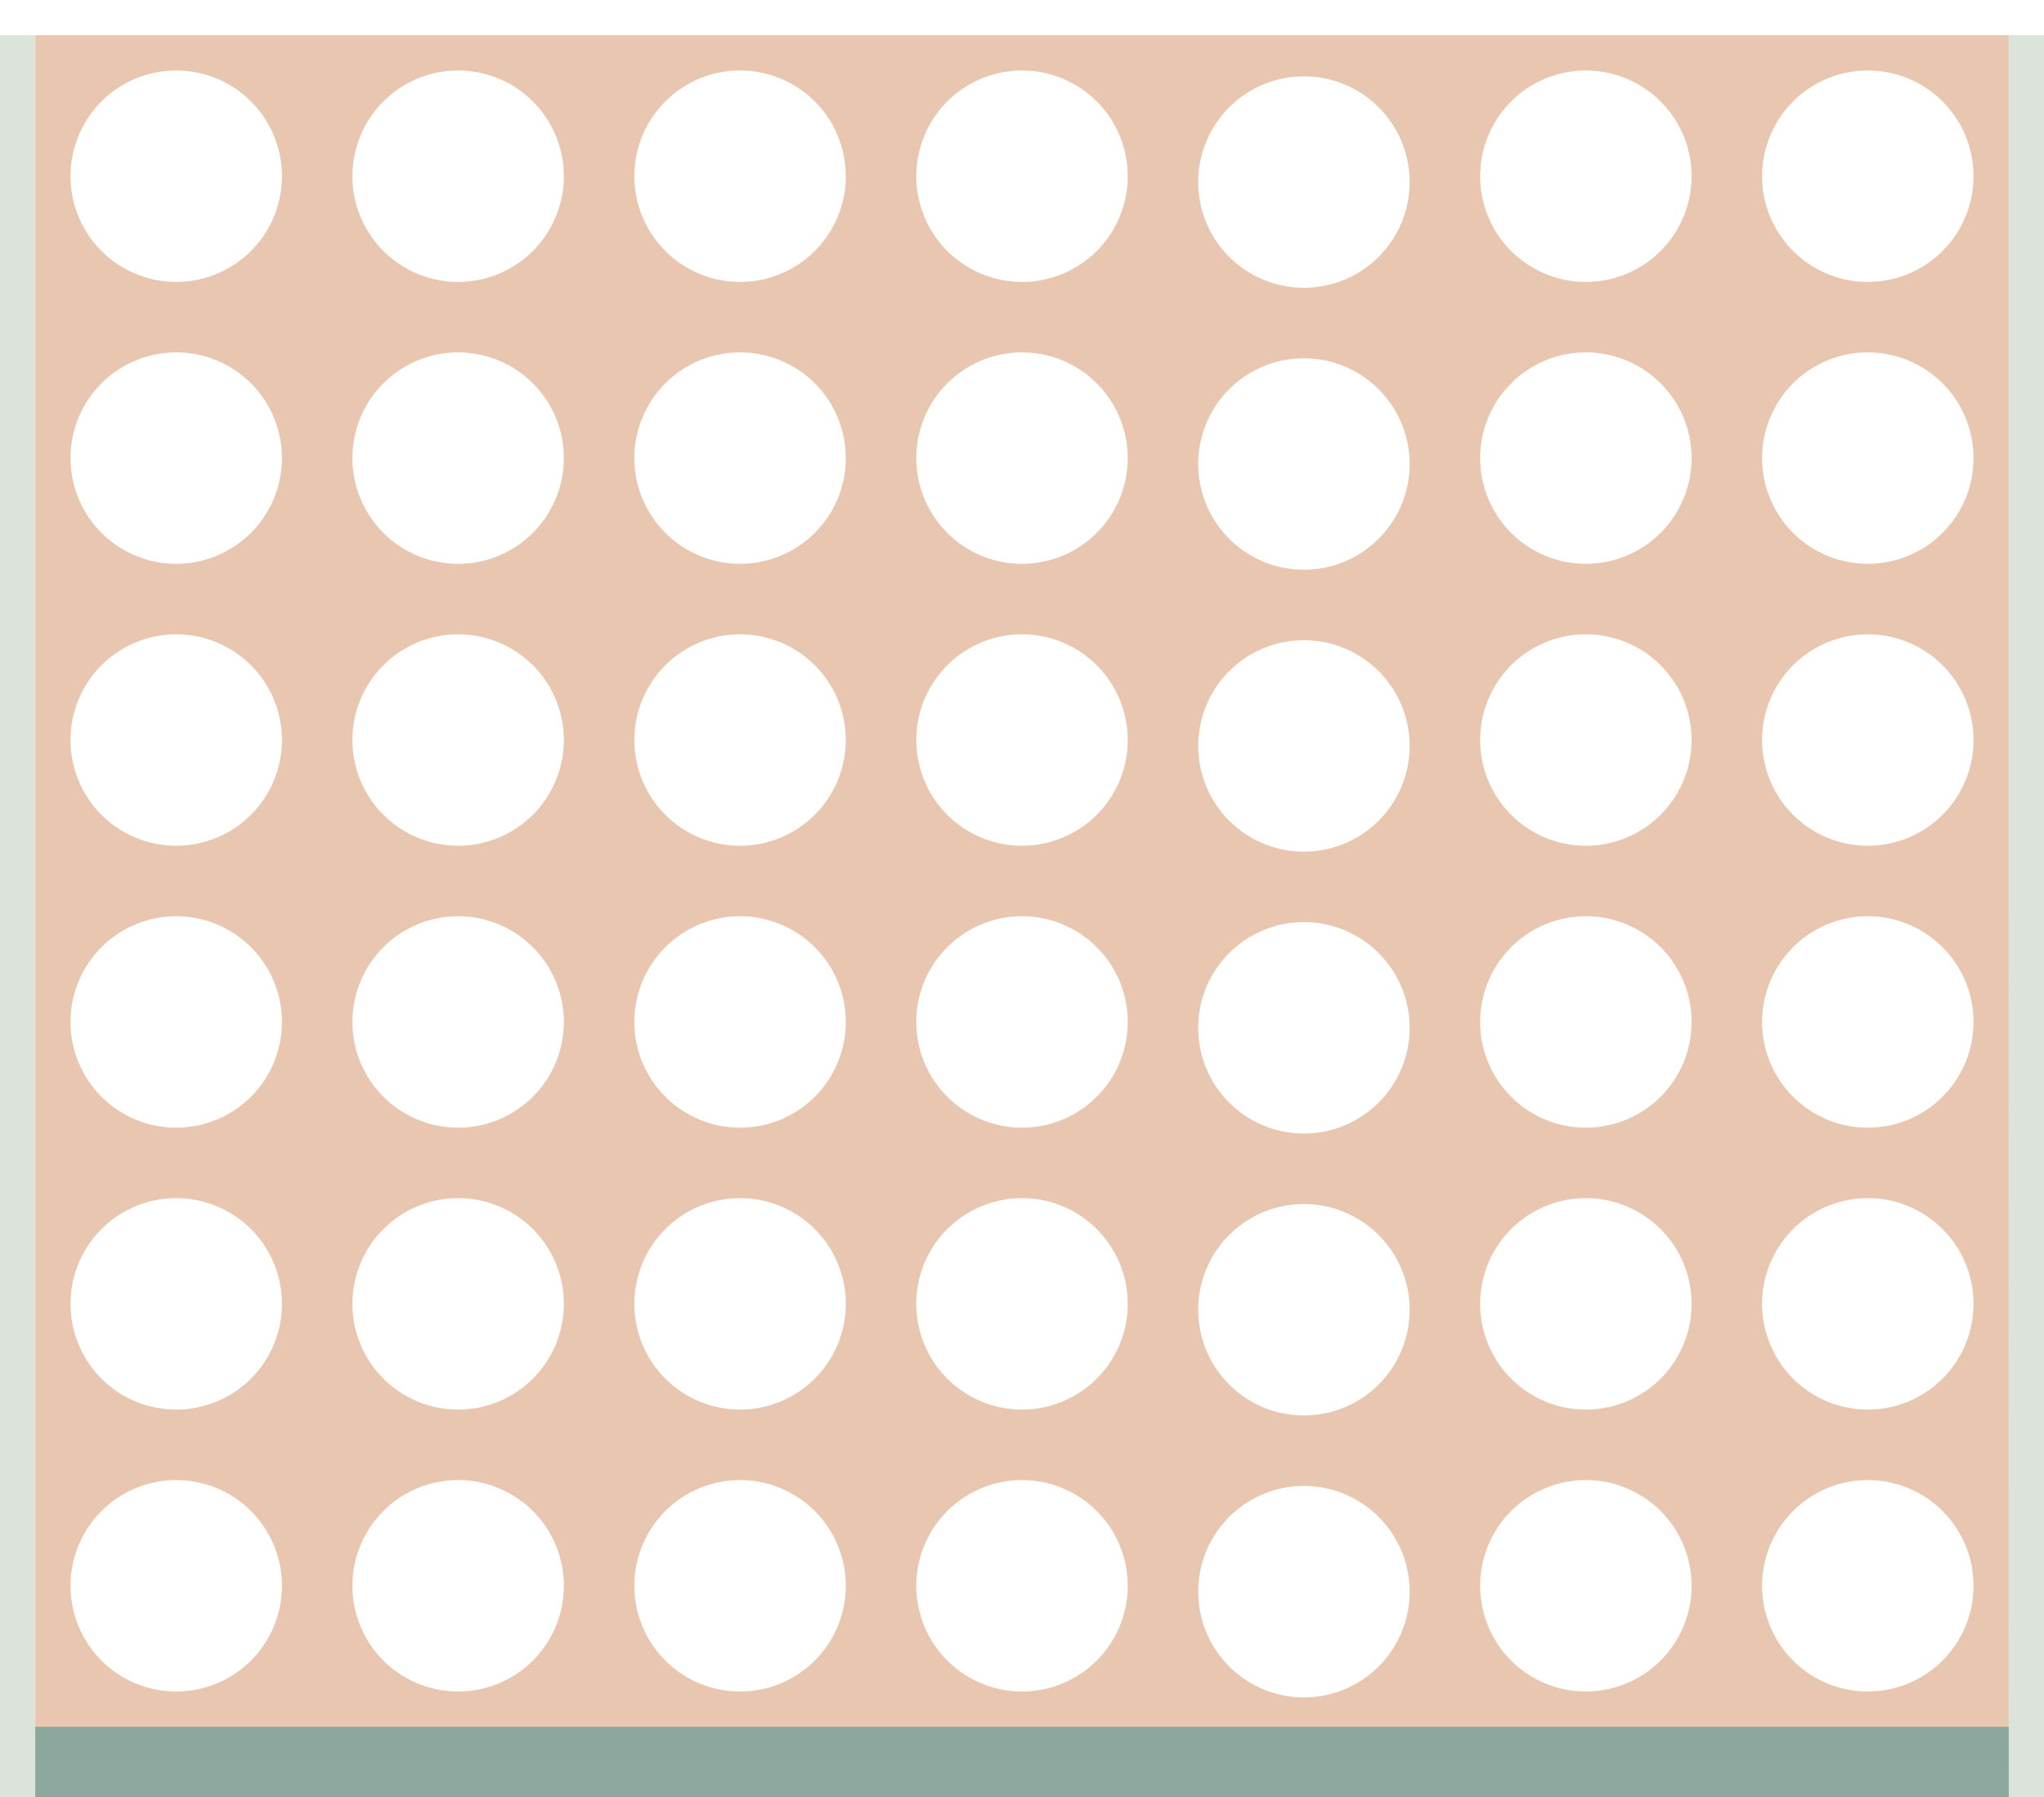 <svg xmlns="http://www.w3.org/2000/svg" width="232" height="204" viewBox="0 0 61.383 53.975"><defs><filter id="a" x="0" width="1" y="0" height="1" color-interpolation-filters="sRGB"><feGaussianBlur/></filter></defs><path d="M1.058 1.058v51.859h59.267V1.058zm4.234 1.059a3.175 3.175 0 013.175 3.175 3.175 3.175 0 01-3.175 3.175 3.175 3.175 0 01-3.175-3.175 3.175 3.175 0 013.175-3.175zm8.466 0a3.175 3.175 0 013.175 3.175 3.175 3.175 0 01-3.175 3.175 3.175 3.175 0 01-3.175-3.175 3.175 3.175 0 013.175-3.175zm8.467 0A3.175 3.175 0 0125.4 5.292a3.175 3.175 0 01-3.175 3.175 3.175 3.175 0 01-3.175-3.175 3.175 3.175 0 013.175-3.175zm8.467 0a3.175 3.175 0 013.175 3.175 3.175 3.175 0 01-3.175 3.175 3.175 3.175 0 01-3.175-3.175 3.175 3.175 0 013.175-3.175zm16.933 0A3.175 3.175 0 0150.8 5.292a3.175 3.175 0 01-3.175 3.175 3.175 3.175 0 01-3.175-3.175 3.175 3.175 0 013.175-3.175zm8.467 0a3.175 3.175 0 013.175 3.175 3.175 3.175 0 01-3.175 3.175 3.175 3.175 0 01-3.175-3.175 3.175 3.175 0 013.175-3.175zm-16.934.176a3.175 3.175 0 013.175 3.175 3.175 3.175 0 01-3.175 3.175 3.175 3.175 0 01-3.175-3.175 3.175 3.175 0 013.175-3.175zm-33.866 8.29a3.175 3.175 0 013.175 3.175 3.175 3.175 0 01-3.175 3.175 3.175 3.175 0 01-3.175-3.175 3.175 3.175 0 013.175-3.175zm8.466 0a3.175 3.175 0 013.175 3.175 3.175 3.175 0 01-3.175 3.175 3.175 3.175 0 01-3.175-3.175 3.175 3.175 0 013.175-3.175zm8.467 0a3.175 3.175 0 013.175 3.175 3.175 3.175 0 01-3.175 3.175 3.175 3.175 0 01-3.175-3.175 3.175 3.175 0 013.175-3.175zm8.467 0a3.175 3.175 0 013.175 3.175 3.175 3.175 0 01-3.175 3.175 3.175 3.175 0 01-3.175-3.175 3.175 3.175 0 013.175-3.175zm16.933 0a3.175 3.175 0 013.175 3.175 3.175 3.175 0 01-3.175 3.175 3.175 3.175 0 01-3.175-3.175 3.175 3.175 0 013.175-3.175zm8.467 0a3.175 3.175 0 013.175 3.175 3.175 3.175 0 01-3.175 3.175 3.175 3.175 0 01-3.175-3.175 3.175 3.175 0 013.175-3.175zm-16.934.177a3.175 3.175 0 013.175 3.175 3.175 3.175 0 01-3.175 3.175 3.175 3.175 0 01-3.175-3.175 3.175 3.175 0 013.175-3.175zM5.292 19.05a3.175 3.175 0 013.175 3.175A3.175 3.175 0 015.292 25.4a3.175 3.175 0 01-3.175-3.175 3.175 3.175 0 013.175-3.175zm8.466 0a3.175 3.175 0 013.175 3.175 3.175 3.175 0 01-3.175 3.175 3.175 3.175 0 01-3.175-3.175 3.175 3.175 0 013.175-3.175zm8.467 0a3.175 3.175 0 013.175 3.175 3.175 3.175 0 01-3.175 3.175 3.175 3.175 0 01-3.175-3.175 3.175 3.175 0 013.175-3.175zm8.467 0a3.175 3.175 0 013.175 3.175 3.175 3.175 0 01-3.175 3.175 3.175 3.175 0 01-3.175-3.175 3.175 3.175 0 013.175-3.175zm16.933 0a3.175 3.175 0 013.175 3.175 3.175 3.175 0 01-3.175 3.175 3.175 3.175 0 01-3.175-3.175 3.175 3.175 0 013.175-3.175zm8.467 0a3.175 3.175 0 013.175 3.175 3.175 3.175 0 01-3.175 3.175 3.175 3.175 0 01-3.175-3.175 3.175 3.175 0 013.175-3.175zm-16.934.177a3.175 3.175 0 013.175 3.175 3.175 3.175 0 01-3.175 3.175 3.175 3.175 0 01-3.175-3.175 3.175 3.175 0 013.175-3.175zm-33.866 8.29a3.175 3.175 0 013.175 3.175 3.175 3.175 0 01-3.175 3.175 3.175 3.175 0 01-3.175-3.175 3.175 3.175 0 013.175-3.175zm8.466 0a3.175 3.175 0 013.175 3.175 3.175 3.175 0 01-3.175 3.175 3.175 3.175 0 01-3.175-3.175 3.175 3.175 0 013.175-3.175zm8.467 0a3.175 3.175 0 013.175 3.175 3.175 3.175 0 01-3.175 3.175 3.175 3.175 0 01-3.175-3.175 3.175 3.175 0 013.175-3.175zm8.467 0a3.175 3.175 0 013.175 3.175 3.175 3.175 0 01-3.175 3.175 3.175 3.175 0 01-3.175-3.175 3.175 3.175 0 013.175-3.175zm16.933 0a3.175 3.175 0 013.175 3.175 3.175 3.175 0 01-3.175 3.175 3.175 3.175 0 01-3.175-3.175 3.175 3.175 0 013.175-3.175zm8.467 0a3.175 3.175 0 013.175 3.175 3.175 3.175 0 01-3.175 3.175 3.175 3.175 0 01-3.175-3.175 3.175 3.175 0 013.175-3.175zm-16.934.176a3.175 3.175 0 013.175 3.175 3.175 3.175 0 01-3.175 3.175 3.175 3.175 0 01-3.175-3.175 3.175 3.175 0 013.175-3.175zm-33.866 8.29a3.175 3.175 0 013.175 3.175 3.175 3.175 0 01-3.175 3.175 3.175 3.175 0 01-3.175-3.175 3.175 3.175 0 013.175-3.175zm8.466 0a3.175 3.175 0 013.175 3.175 3.175 3.175 0 01-3.175 3.175 3.175 3.175 0 01-3.175-3.175 3.175 3.175 0 013.175-3.175zm8.467 0a3.175 3.175 0 013.175 3.175 3.175 3.175 0 01-3.175 3.175 3.175 3.175 0 01-3.175-3.175 3.175 3.175 0 013.175-3.175zm8.467 0a3.175 3.175 0 013.175 3.175 3.175 3.175 0 01-3.175 3.175 3.175 3.175 0 01-3.175-3.175 3.175 3.175 0 013.175-3.175zm16.933 0a3.175 3.175 0 013.175 3.175 3.175 3.175 0 01-3.175 3.175 3.175 3.175 0 01-3.175-3.175 3.175 3.175 0 013.175-3.175zm8.467 0a3.175 3.175 0 013.175 3.175 3.175 3.175 0 01-3.175 3.175 3.175 3.175 0 01-3.175-3.175 3.175 3.175 0 013.175-3.175zm-16.934.177a3.175 3.175 0 013.175 3.175 3.175 3.175 0 01-3.175 3.175 3.175 3.175 0 01-3.175-3.175 3.175 3.175 0 013.175-3.175zM5.292 44.45a3.175 3.175 0 013.175 3.175A3.175 3.175 0 015.292 50.8a3.175 3.175 0 01-3.175-3.175 3.175 3.175 0 013.175-3.175zm8.466 0a3.175 3.175 0 013.175 3.175 3.175 3.175 0 01-3.175 3.175 3.175 3.175 0 01-3.175-3.175 3.175 3.175 0 013.175-3.175zm8.467 0a3.175 3.175 0 013.175 3.175 3.175 3.175 0 01-3.175 3.175 3.175 3.175 0 01-3.175-3.175 3.175 3.175 0 013.175-3.175zm8.467 0a3.175 3.175 0 013.175 3.175 3.175 3.175 0 01-3.175 3.175 3.175 3.175 0 01-3.175-3.175 3.175 3.175 0 013.175-3.175zm16.933 0a3.175 3.175 0 013.175 3.175 3.175 3.175 0 01-3.175 3.175 3.175 3.175 0 01-3.175-3.175 3.175 3.175 0 013.175-3.175zm8.467 0a3.175 3.175 0 013.175 3.175 3.175 3.175 0 01-3.175 3.175 3.175 3.175 0 01-3.175-3.175 3.175 3.175 0 013.175-3.175zm-16.934.177a3.175 3.175 0 013.175 3.175 3.175 3.175 0 01-3.175 3.175 3.175 3.175 0 01-3.175-3.175 3.175 3.175 0 013.175-3.175z" fill="#e9c6af"/><path transform="rotate(90 0 1.058)" fill="#8aa79c" fill-opacity=".971" filter="url(#a)" d="M50.8-60.325h2.117V1.058H50.8z"/><path fill="#dbe3db" d="M0 1.058h1.058v52.917H0zM61.383 1.058v52.917h-1.058V1.058z"/></svg>